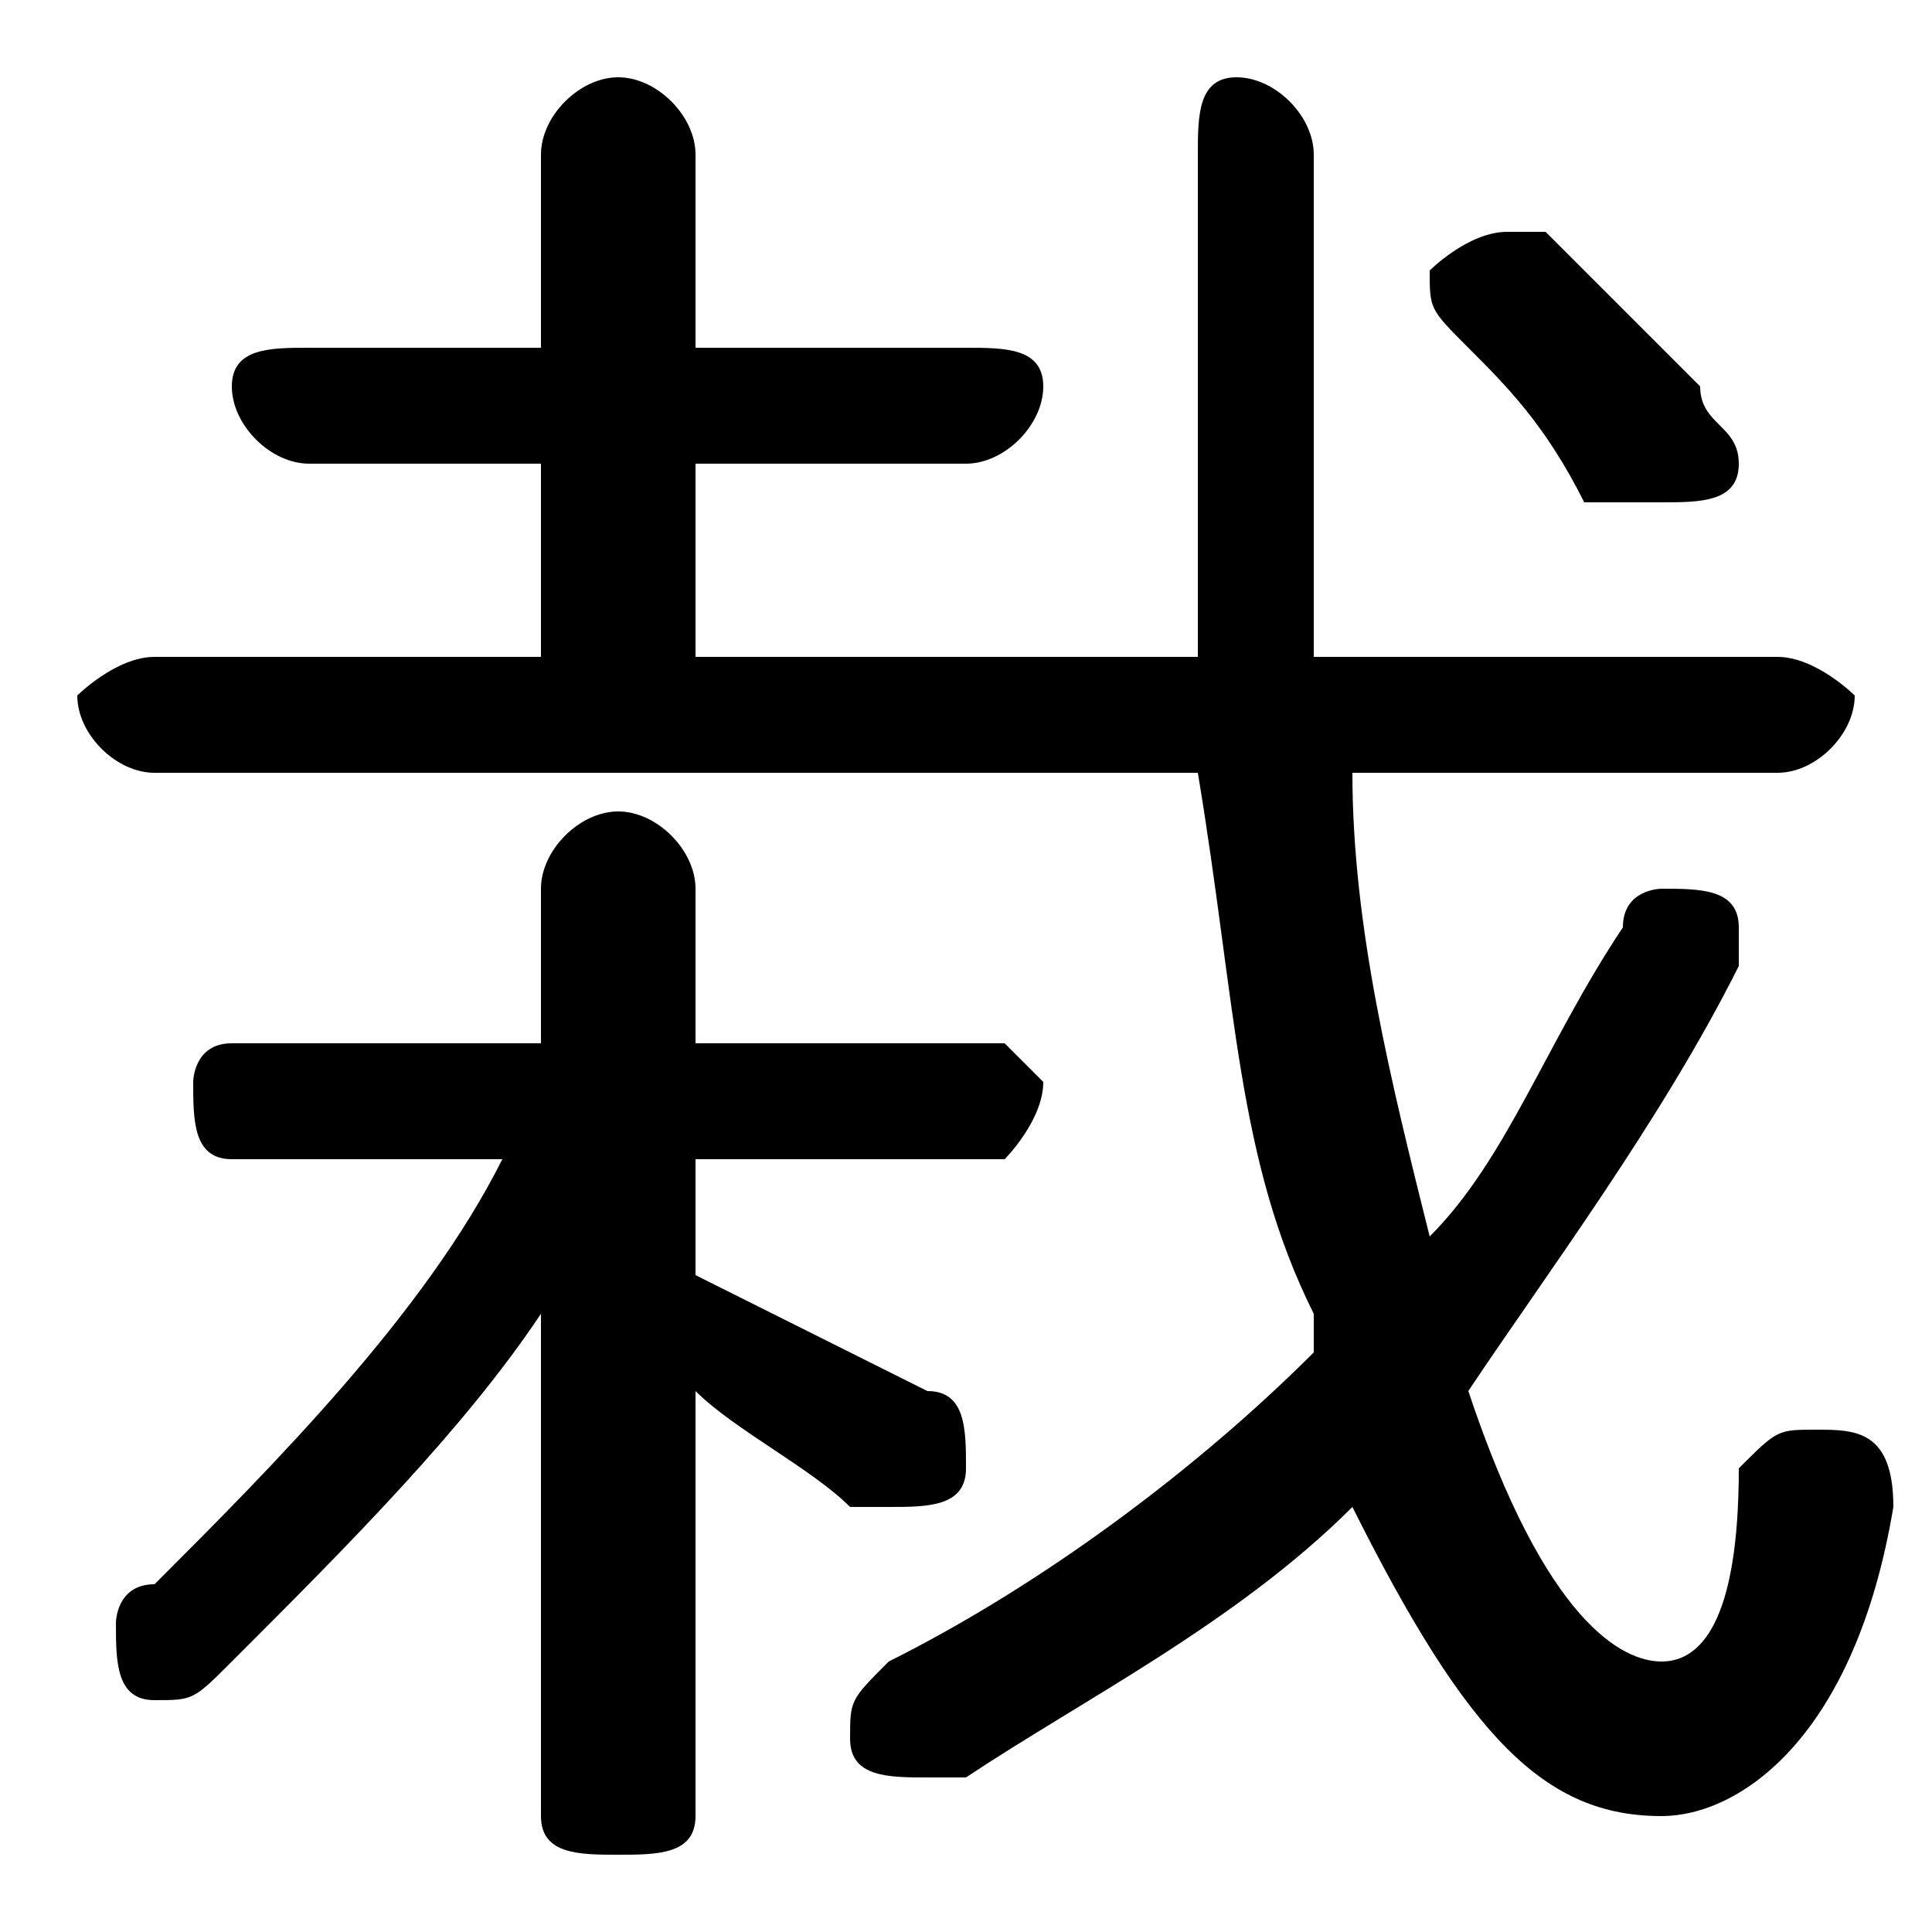 <svg xmlns="http://www.w3.org/2000/svg" viewBox="0 -44.0 50.0 50.0">
    <rect x="0" y="-44.0" width="50.0" height="50.0" fill="#808080" stroke="none"/>
    <g transform="scale(1, -1)">
        <!-- ボディの枠 -->
        <rect x="0" y="-6.0" width="50.0" height="50.0"
            stroke="white" fill="white"/>
        <!-- グリフ座標系の原点 -->
        <circle cx="0" cy="0" r="5" fill="white"/>
        <!-- グリフのアウトライン -->
        <g style="fill:black;stroke:#000000;stroke-width:0;stroke-linecap:round;stroke-linejoin:round;">
        <path d="M 14.0 4.0 L 14.0 -3.0 C 14.0 -4.0 15.0 -4.0 16.0 -4.0 C 17.0 -4.0 18.0 -4.0 18.0 -3.0 L 18.0 8.0 C 19.0 7.0 21.0 6.0 22.0 5.0 C 22.0 5.0 23.0 5.0 23.0 5.0 C 24.0 5.0 25.0 5.0 25.0 6.0 C 25.0 7.0 25.0 8.0 24.0 8.0 C 22.0 9.0 20.0 10.0 18.0 11.0 L 18.0 14.0 L 26.0 14.0 C 26.0 14.0 27.0 15.0 27.0 16.0 C 27.0 16.0 26.0 17.0 26.0 17.0 L 18.0 17.0 L 18.0 21.0 C 18.0 22.0 17.0 23.0 16.0 23.0 C 15.0 23.0 14.0 22.0 14.0 21.0 L 14.0 17.0 L 6.0 17.0 C 5.0 17.0 5.0 16.0 5.0 16.0 C 5.0 15.0 5.0 14.0 6.0 14.0 L 13.0 14.0 C 11.0 10.0 7.0 6.0 4.0 3.0 C 3.0 3.0 3.0 2.0 3.0 2.0 C 3.0 1.0 3.0 0.0 4.0 0.0 C 5.0 0.0 5.0 0.0 6.0 1.0 C 9.0 4.0 12.0 7.0 14.0 10.0 Z M 18.0 27.0 L 18.0 32.0 L 25.0 32.0 C 26.0 32.0 27.0 33.0 27.0 34.0 C 27.0 35.0 26.0 35.0 25.0 35.0 L 18.0 35.0 L 18.0 40.0 C 18.0 41.0 17.0 42.0 16.0 42.0 C 15.0 42.0 14.0 41.0 14.0 40.0 L 14.0 35.0 L 8.0 35.0 C 7.0 35.0 6.0 35.0 6.0 34.0 C 6.0 33.0 7.0 32.0 8.0 32.0 L 14.0 32.0 L 14.0 27.0 L 4.0 27.0 C 3.0 27.0 2.0 26.0 2.0 26.0 C 2.0 25.0 3.0 24.0 4.0 24.0 L 31.0 24.0 C 32.0 18.0 32.0 14.0 34.0 10.0 C 34.0 10.0 34.0 9.0 34.0 9.0 C 31.0 6.0 27.0 3.0 23.0 1.0 C 22.0 0.0 22.0 -0.0 22.0 -1.0 C 22.0 -2.0 23.0 -2.0 24.0 -2.0 C 24.0 -2.0 24.0 -2.0 25.0 -2.0 C 28.0 -0.0 32.0 2.0 35.0 5.0 C 38.0 -1.0 40.0 -3.0 43.0 -3.0 C 45.0 -3.0 48.0 -1.0 49.0 5.0 C 49.0 7.0 48.0 7.0 47.0 7.0 C 46.0 7.0 46.0 7.0 45.0 6.0 C 45.0 2.0 44.0 1.0 43.0 1.0 C 42.0 1.0 40.0 2.0 38.0 8.0 C 40.0 11.0 43.0 15.0 45.0 19.0 C 45.0 19.0 45.0 19.0 45.0 20.0 C 45.0 21.0 44.0 21.0 43.0 21.0 C 43.0 21.0 42.0 21.0 42.0 20.0 C 40.0 17.0 39.0 14.0 37.0 12.0 C 36.0 16.0 35.0 20.0 35.0 24.0 L 46.0 24.0 C 47.0 24.0 48.0 25.0 48.0 26.0 C 48.0 26.0 47.0 27.0 46.0 27.0 L 34.0 27.0 C 34.0 31.0 34.0 36.0 34.0 40.0 C 34.0 41.0 33.0 42.0 32.0 42.0 C 31.0 42.0 31.0 41.0 31.0 40.0 C 31.0 36.0 31.0 31.0 31.0 27.0 Z M 40.0 38.0 C 40.0 38.0 39.0 38.0 39.0 38.0 C 38.0 38.0 37.0 37.0 37.0 37.0 C 37.0 36.0 37.0 36.0 38.0 35.0 C 39.0 34.0 40.0 33.0 41.0 31.0 C 42.0 31.0 42.0 31.0 43.0 31.0 C 44.0 31.0 45.0 31.0 45.0 32.0 C 45.0 33.0 44.0 33.0 44.0 34.0 C 43.0 35.0 41.0 37.0 40.0 38.0 Z"/>
    </g>
    </g>
</svg>
